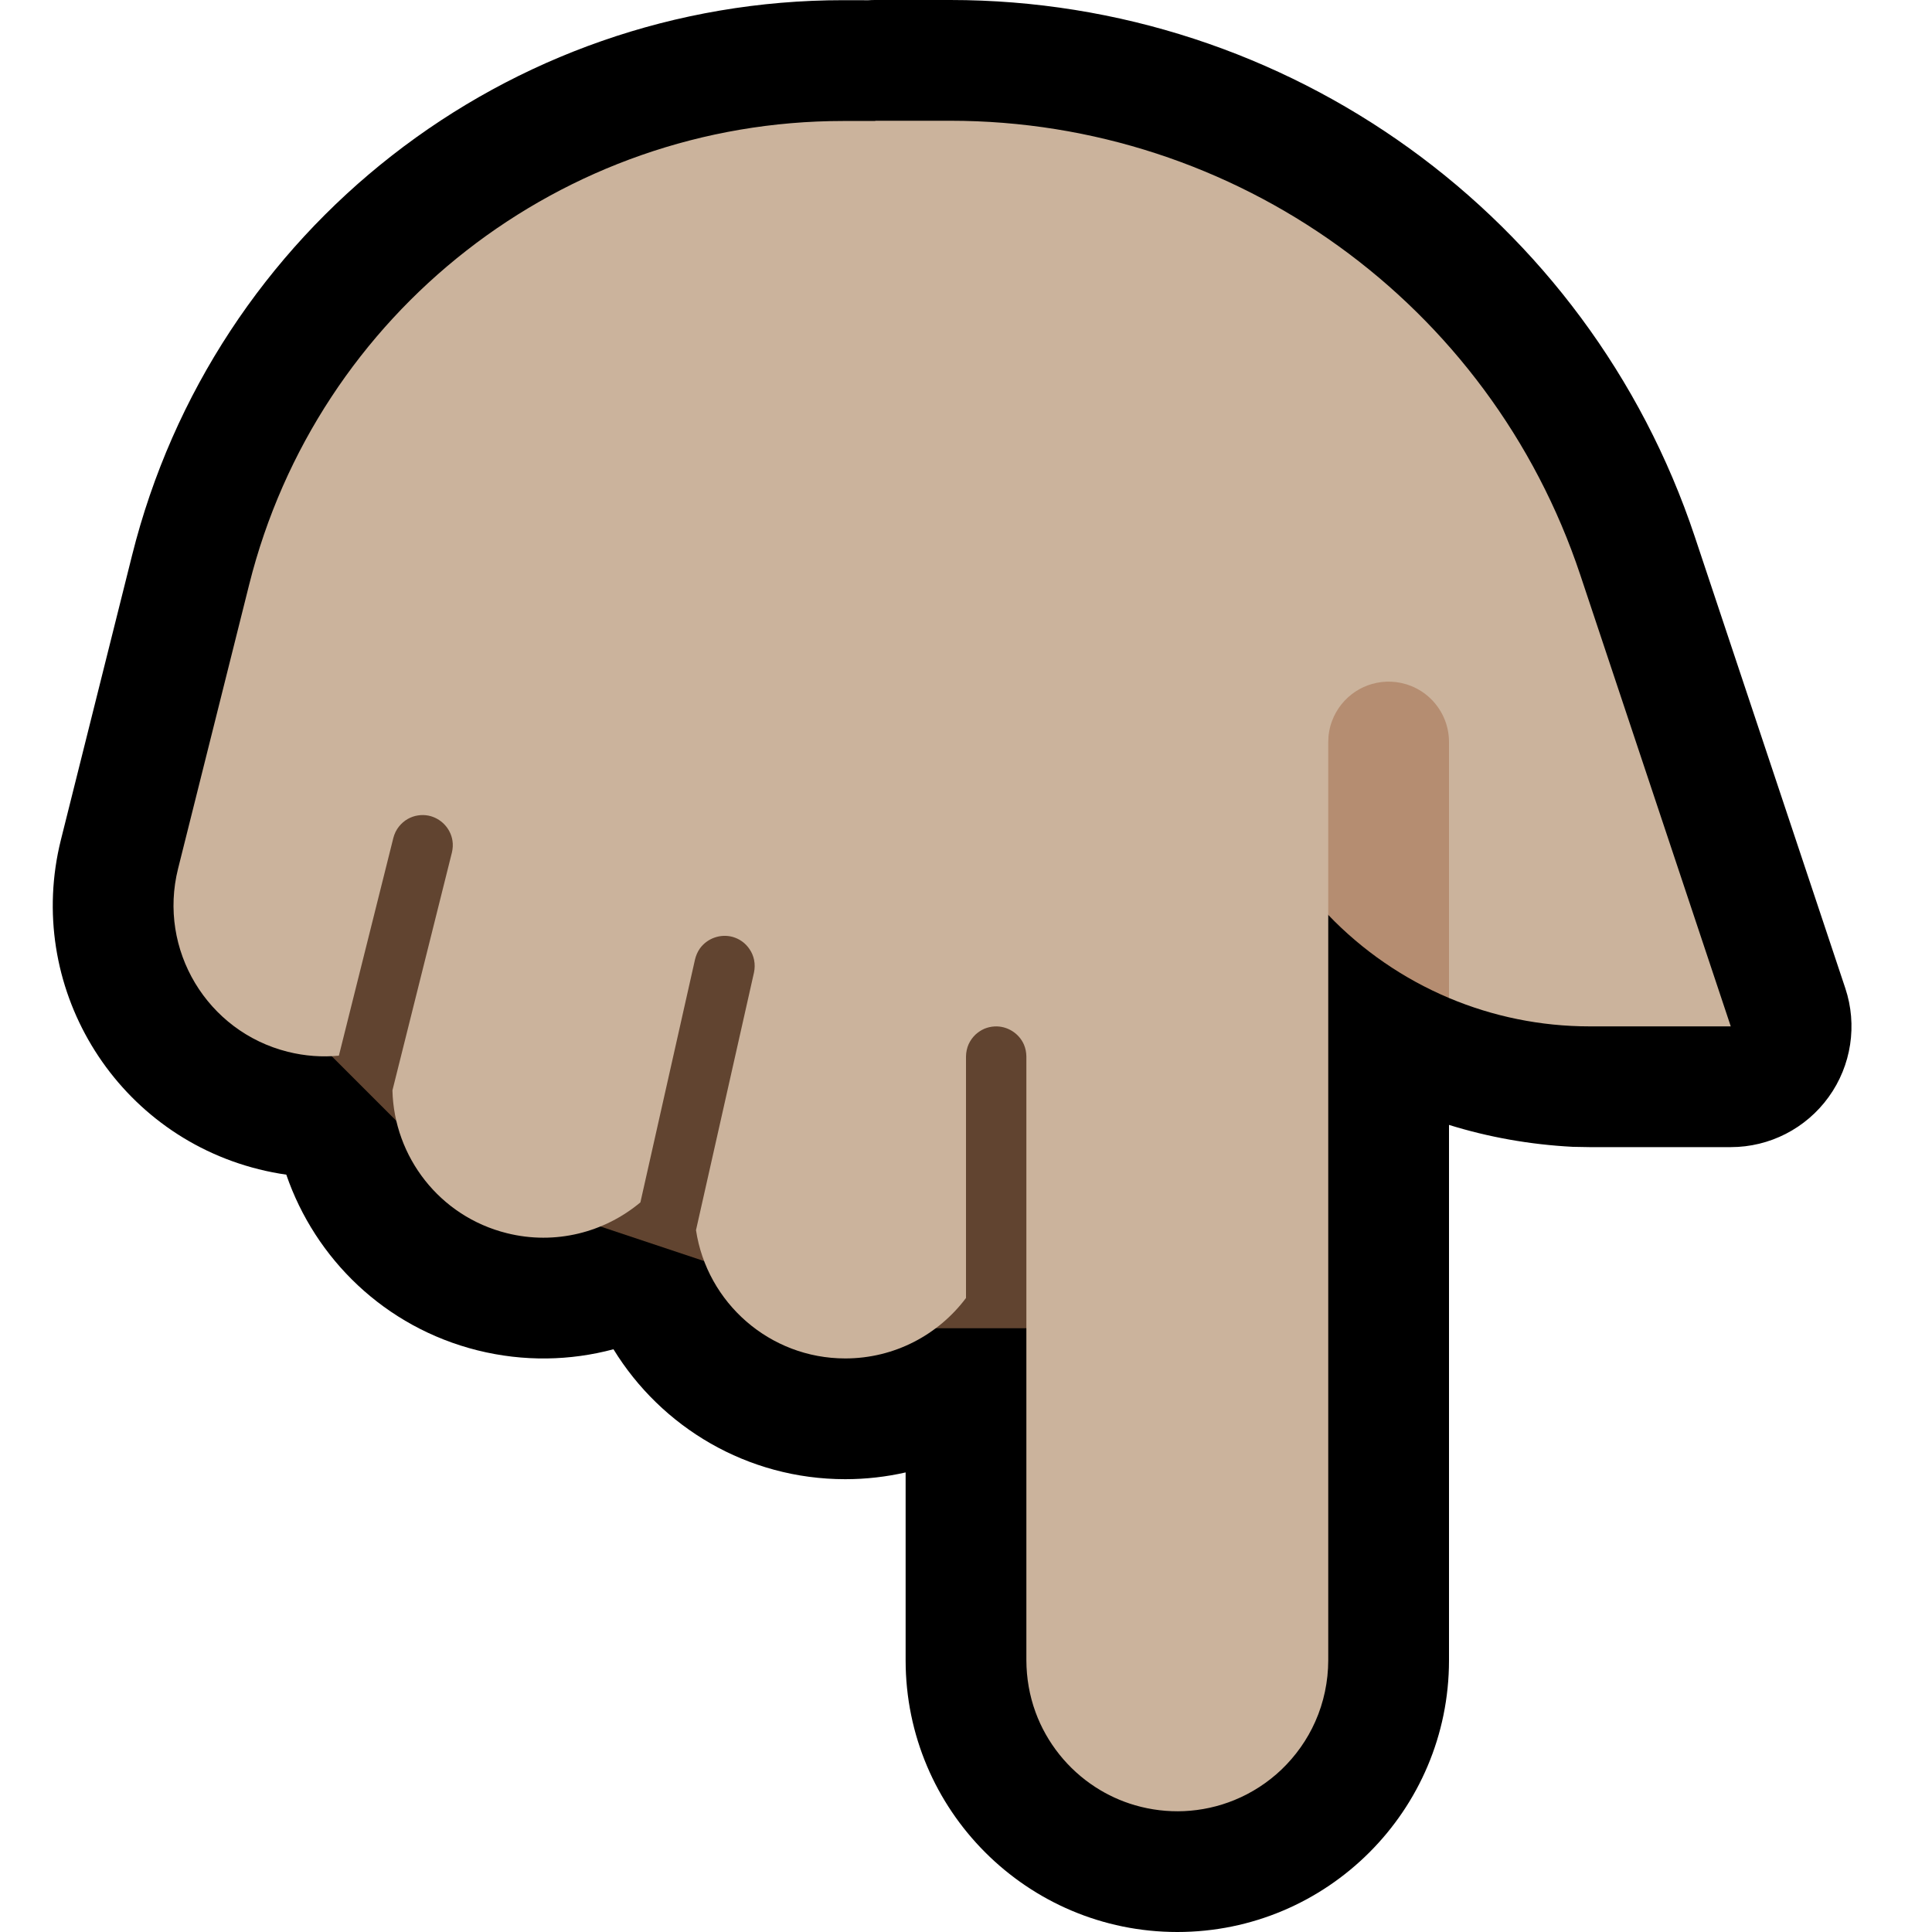 <svg clip-rule="evenodd" fill-rule="evenodd" stroke-linejoin="round" stroke-miterlimit="2" viewBox="0 0 32 32" xmlns="http://www.w3.org/2000/svg" xmlns:xlink="http://www.w3.org/1999/xlink"><clipPath id="a"><path clip-rule="evenodd" d="m0 0h32v32h-32z"/></clipPath><path d="m0 0h32v32h-32z" fill="none"/><g clip-path="url(#a)"><path d="m24 18.632v8.868c0 2.484-2.016 4.5-4.5 4.5s-4.5-2.016-4.5-4.5v-3.112c-.321.073-.656.112-1 .112-1.624 0-3.047-.862-3.839-2.152-.714.191-1.485.209-2.252.018-1.536-.384-2.688-1.516-3.167-2.91-.153-.022-.306-.052-.458-.09-2.41-.603-3.877-3.048-3.275-5.457 0 0 .569-2.276 1.178-4.709 1.351-5.407 6.211-9.2 11.785-9.197l.408.001c.04-.003.08-.004.12-.004h1.238c5.596 0 10.564 3.581 12.333 8.889 1.248 3.743 2.493 7.479 2.493 7.479.203.609.101 1.28-.275 1.801-.376.522-.979.831-1.622.831h-2.338l-.28-.005c-.709-.037-1.396-.16-2.049-.363z"/><path d="m18 22h-5l-1-1-3-1-2-1-2-2v-5h13z" fill="#614430"/><path d="m22 27.5c-.001.349-.073.696-.215 1.015-.132.298-.324.569-.56.795-.226.215-.491.387-.78.505-.264.108-.547.17-.832.183-.274.012-.549-.021-.812-.097-.234-.068-.457-.17-.661-.303-.452-.293-.803-.732-.988-1.238-.101-.276-.151-.567-.152-.86v-10c-.001-.067-.013-.133-.039-.195-.081-.191-.279-.315-.487-.304-.058.003-.115.016-.169.038-.055.024-.106.058-.15.099-.046.044-.084.098-.111.156-.029.065-.043.135-.044.206v3.999c-.456.608-1.183 1.001-2 1.001-1.252 0-2.291-.923-2.472-2.125l.96-4.265c.015-.07.016-.141.002-.211-.013-.063-.038-.123-.074-.176-.034-.051-.076-.095-.125-.13-.047-.034-.1-.059-.156-.075-.201-.055-.42.022-.542.191-.039.055-.065.116-.081.181l-.905 4.025c-.593.496-1.407.712-2.213.51-1.116-.278-1.868-1.268-1.894-2.365l.985-3.939c.015-.065.02-.132.009-.198-.032-.206-.194-.373-.398-.414-.057-.011-.116-.012-.173-.003-.06.009-.117.029-.17.059-.056.032-.105.075-.145.125-.045.056-.075.12-.093.189l-.902 3.606c-.276.027-.561.007-.846-.064-1.338-.335-2.153-1.693-1.818-3.032 0 0 .569-2.275 1.178-4.706 1.129-4.513 5.185-7.679 9.838-7.679h.531l.004-.004h1.238c4.735 0 8.939 3.03 10.436 7.521 1.247 3.743 2.493 7.479 2.493 7.479h-2.338c-.814 0-1.604-.165-2.329-.47-.19-.577-1.818-1.921-2-1.376z" fill="#cbb39c"/><path d="m22 12.29c0-.117.02-.234.061-.344.074-.202.214-.378.395-.495.082-.053.171-.094.264-.121.106-.031.216-.044.325-.039.114.005.227.03.333.073.115.047.222.116.312.202.094.09.171.199.224.318.057.128.086.266.086.406v4.24c-.751-.317-1.433-.784-2-1.376z" fill="#b58d71"/></g></svg>